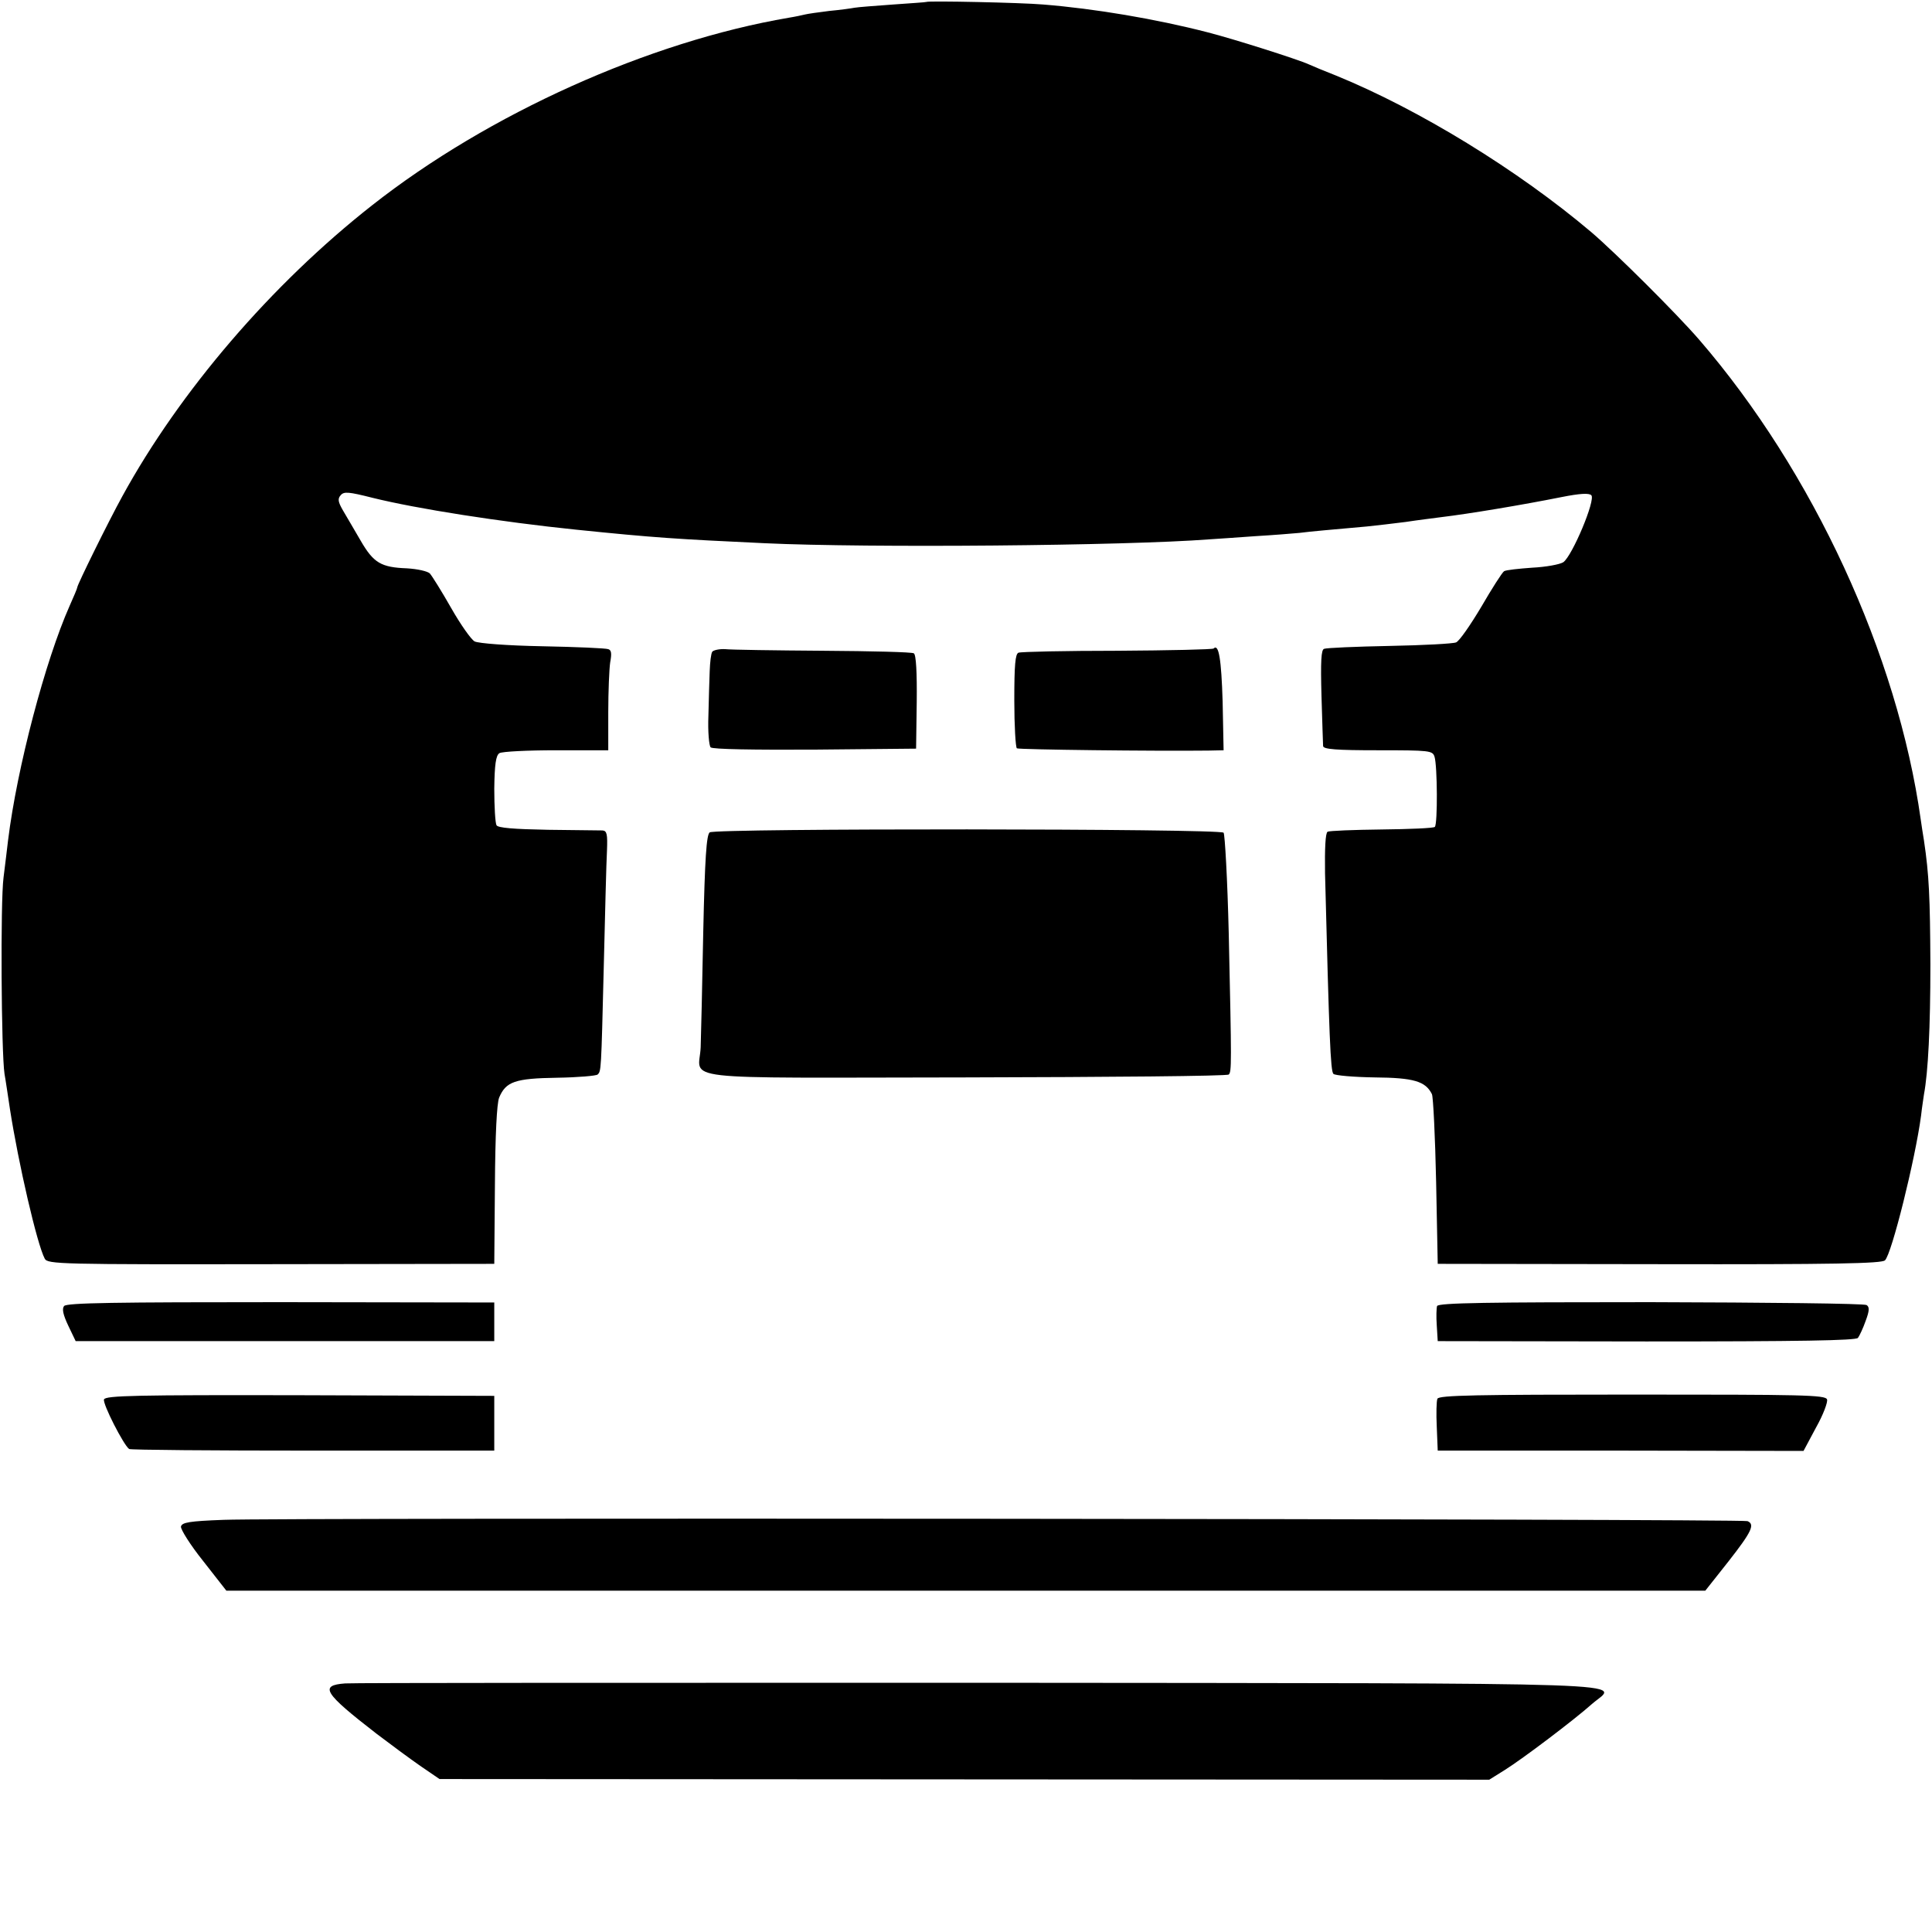 <?xml version="1.0" standalone="no"?>
<!DOCTYPE svg PUBLIC "-//W3C//DTD SVG 20010904//EN"
 "http://www.w3.org/TR/2001/REC-SVG-20010904/DTD/svg10.dtd">
<svg version="1.0" xmlns="http://www.w3.org/2000/svg"
 width="600pt" height="600pt" viewBox="0 0 600 600"
 preserveAspectRatio="xMidYMid meet">
<g transform="translate(0,600) scale(0.1,-0.1)"
fill="#000000" stroke="none">
<path d="M2877 5994 c-1 -1 -47 -4 -103 -8 -55 -4 -109 -8 -120 -10 -10 -2
-46 -7 -79 -10 -33 -4 -67 -9 -75 -11 -8 -2 -31 -7 -50 -10 -434 -74 -933
-298 -1295 -583 -313 -246 -597 -578 -775 -903 -43 -78 -140 -275 -140 -283 0
-3 -11 -29 -24 -58 -75 -169 -163 -501 -191 -728 -3 -25 -9 -76 -14 -115 -10
-75 -7 -544 3 -610 4 -22 11 -71 17 -110 26 -167 84 -419 108 -464 9 -17 48
-18 703 -17 l693 1 2 244 c1 159 6 253 13 272 21 50 49 60 180 62 65 1 122 6
126 10 11 11 11 8 19 333 4 165 8 327 10 362 2 51 0 62 -14 63 -9 0 -85 1
-169 2 -108 2 -155 6 -160 14 -4 7 -7 58 -7 114 1 75 5 103 16 110 8 5 87 9
176 9 l162 0 0 118 c0 65 3 135 6 155 5 27 4 38 -6 41 -8 3 -100 7 -204 9
-110 2 -199 9 -211 15 -11 6 -44 53 -73 104 -29 51 -59 99 -66 107 -7 7 -38
14 -71 16 -81 3 -104 17 -144 86 -19 33 -44 75 -55 94 -15 26 -17 36 -7 47 10
12 24 11 99 -8 137 -34 399 -75 633 -99 244 -25 308 -29 585 -42 321 -15 1121
-8 1380 12 28 2 93 6 145 10 52 3 113 8 135 10 38 5 100 10 210 20 28 3 82 9
120 14 39 6 89 12 111 15 84 10 252 38 372 62 60 12 87 13 94 6 14 -14 -59
-188 -87 -208 -11 -7 -55 -15 -97 -17 -41 -3 -81 -7 -87 -11 -6 -4 -38 -54
-71 -111 -34 -57 -68 -106 -78 -110 -9 -4 -102 -9 -207 -11 -104 -2 -196 -6
-203 -9 -9 -3 -11 -38 -8 -147 2 -79 5 -149 5 -155 1 -10 42 -13 170 -13 161
0 170 -1 176 -20 9 -28 10 -209 1 -218 -4 -4 -79 -7 -165 -8 -87 -1 -163 -4
-168 -7 -7 -4 -9 -53 -8 -129 13 -512 17 -614 26 -623 5 -5 63 -10 128 -11
122 -1 158 -12 178 -52 4 -9 10 -132 13 -272 l5 -255 688 -1 c541 -1 692 2
701 12 21 20 94 314 112 449 3 28 8 57 9 66 13 69 20 208 20 404 -1 208 -4
278 -20 385 -3 19 -8 49 -10 65 -72 512 -334 1080 -688 1490 -70 81 -260 270
-335 334 -228 193 -535 381 -792 486 -36 14 -74 30 -85 35 -35 16 -237 80
-316 100 -159 41 -348 73 -509 86 -69 6 -358 12 -363 8z"/>
<path d="M2212 3976 c-4 -6 -7 -33 -8 -61 -1 -27 -3 -90 -4 -138 -2 -49 2 -93
7 -98 6 -6 134 -8 324 -7 l314 3 2 145 c1 91 -2 147 -9 151 -5 4 -132 7 -282
8 -149 1 -286 3 -304 5 -18 1 -36 -3 -40 -8z"/>
<path d="M3769 3986 c-3 -3 -137 -6 -299 -7 -161 0 -299 -3 -307 -6 -10 -4
-13 -38 -13 -148 0 -79 4 -146 8 -149 7 -4 428 -9 595 -7 l47 1 -3 151 c-4
132 -12 181 -28 165z"/>
<path d="M2204 3415 c-10 -8 -15 -80 -20 -310 -3 -165 -7 -326 -8 -357 -4
-106 -101 -95 822 -94 446 1 814 4 818 9 9 9 9 29 0 437 -4 168 -12 309 -16
314 -13 13 -1579 14 -1596 1z"/>
<path d="M199 1944 c-7 -9 -3 -27 13 -61 l23 -48 650 0 650 0 0 60 0 60 -663
1 c-514 0 -665 -2 -673 -12z"/>
<path d="M4463 1944 c-2 -6 -3 -33 -1 -60 l3 -49 648 -1 c479 0 650 3 657 11
5 7 16 30 24 53 12 32 12 43 3 49 -7 5 -308 8 -671 9 -502 0 -659 -2 -663 -12z"/>
<path d="M323 1654 c-5 -13 61 -142 78 -154 4 -3 261 -5 571 -5 l563 0 0 85 0
85 -603 2 c-510 1 -604 -1 -609 -13z"/>
<path d="M4464 1656 c-3 -7 -4 -46 -2 -87 l3 -74 568 0 568 -1 39 73 c22 39
37 79 34 87 -5 14 -76 15 -605 15 -482 0 -601 -2 -605 -13z"/>
<path d="M695 1280 c-108 -4 -130 -8 -133 -21 -1 -9 29 -57 69 -107 l72 -92
2296 0 2297 0 72 91 c72 92 83 115 59 125 -18 7 -4561 11 -4732 4z"/>
<path d="M1072 772 c-81 -6 -67 -29 97 -156 42 -32 103 -77 136 -100 l60 -41
1630 -1 1630 -1 48 30 c56 35 216 156 272 206 78 68 228 63 -1905 65 -1059 0
-1944 0 -1968 -2z"/>
</g>
</svg>

